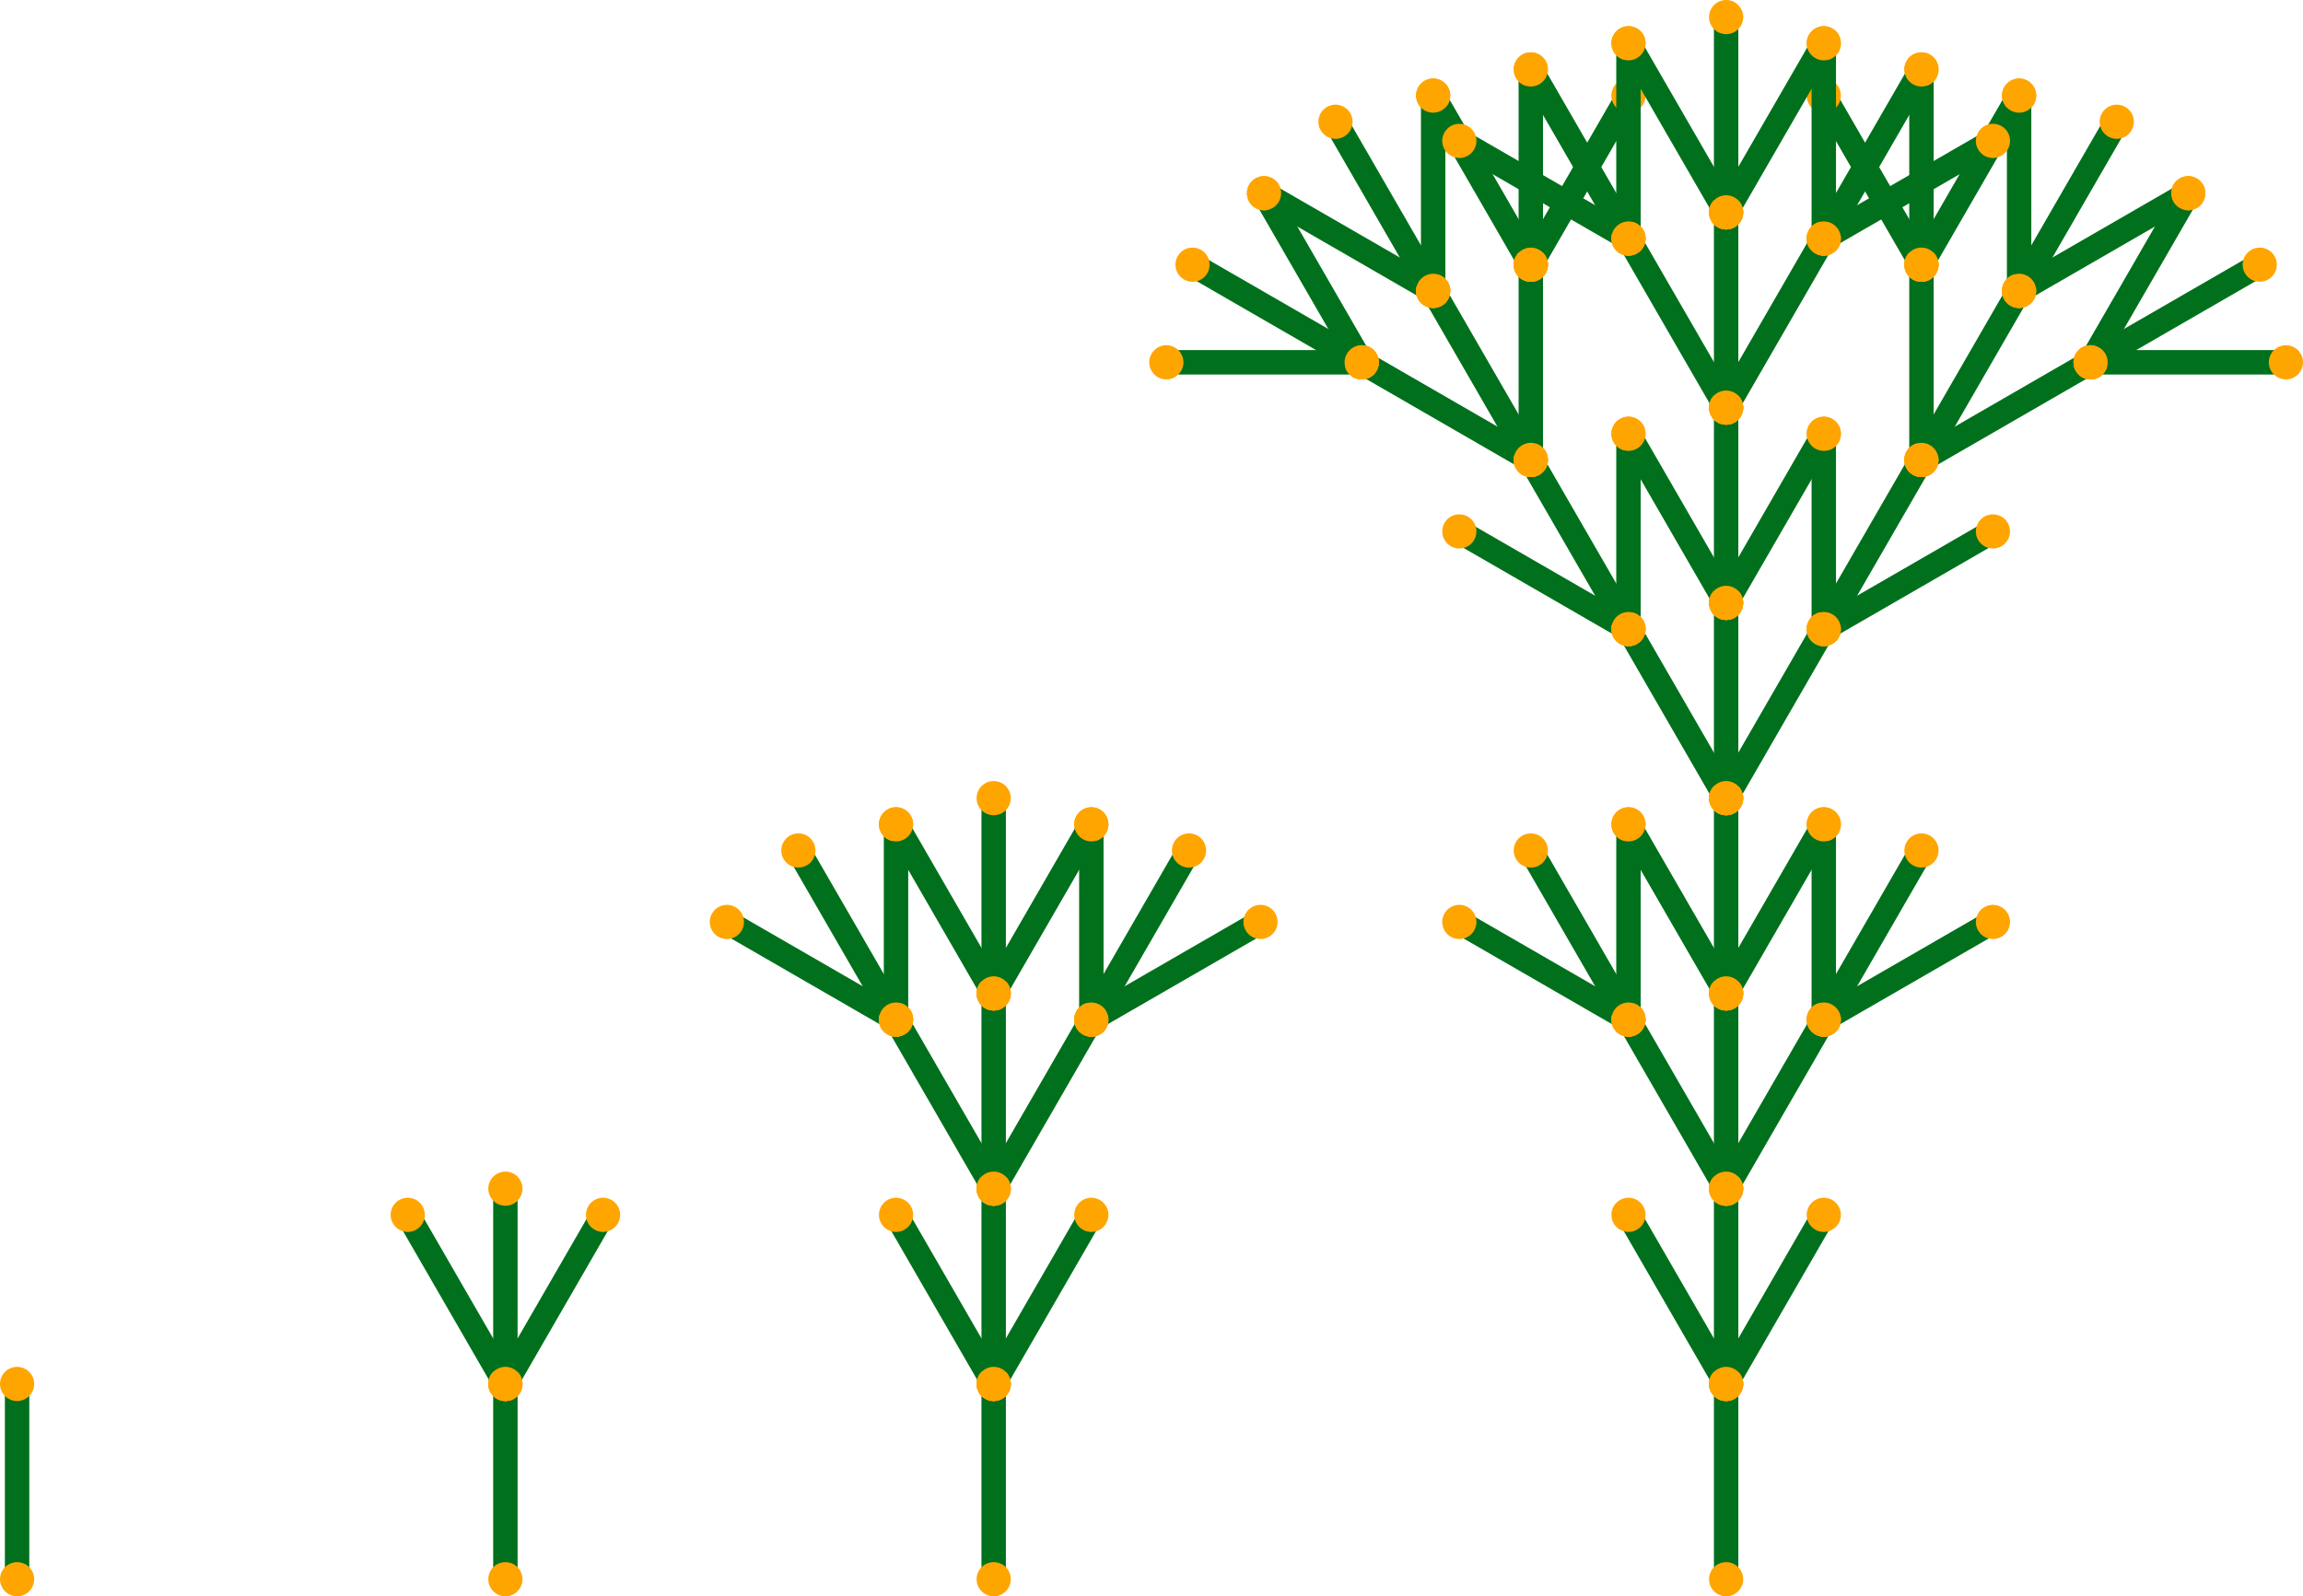 <?xml version="1.0" encoding="UTF-8" standalone="no"?>
<svg
   xmlns:dc="http://purl.org/dc/elements/1.1/"
   xmlns:cc="http://creativecommons.org/ns#"
   xmlns:rdf="http://www.w3.org/1999/02/22-rdf-syntax-ns#"
   xmlns:svg="http://www.w3.org/2000/svg"
   xmlns="http://www.w3.org/2000/svg"
   xmlns:sodipodi="http://sodipodi.sourceforge.net/DTD/sodipodi-0.dtd"
   xmlns:inkscape="http://www.inkscape.org/namespaces/inkscape"
   inkscape:version="1.0 (4035a4fb49, 2020-05-01)"
   sodipodi:docname="2020-AT-01_explanationC.svg"
   height="327"
   viewBox="0 0 471.64 327"
   width="471.64"
   version="1.1"
   id="svg552">
  <defs
     id="defs276" />
  <sodipodi:namedview
     inkscape:current-layer="svg552"
     fit-margin-bottom="0"
     fit-margin-right="0"
     fit-margin-left="0"
     fit-margin-top="0"
     showgrid="false"
     id="namedview274"
     inkscape:window-height="480"
     inkscape:window-width="640"
     inkscape:pageshadow="2"
     inkscape:pageopacity="0"
     guidetolerance="10"
     gridtolerance="10"
     objecttolerance="10"
     borderopacity="1"
     bordercolor="#666666"
     pagecolor="#ffffff" />
  <line
     fill="none"
     stroke="none"
     stroke-linecap="round"
     stroke-width="2"
     x1="403.5"
     x2="403.5"
     y1="273.5"
     y2="273.5"
     id="line2" />
  <polygon
     transform="translate(-6.5,-16.5)"
     fill="none"
     fill-rule="evenodd"
     points=""
     stroke-linejoin="round"
     id="polygon4" />
  <line
     fill="none"
     stroke="#00701d"
     stroke-linecap="round"
     stroke-width="5"
     x1="3.5"
     x2="3.5"
     y1="323.5"
     y2="283.5"
     id="line34" />
  <line
     fill="none"
     stroke="#ffa500"
     stroke-linecap="round"
     stroke-width="7"
     x1="3.5"
     x2="3.5"
     y1="283.5"
     y2="283.5"
     id="line36" />
  <line
     fill="none"
     stroke="#ffa500"
     stroke-linecap="round"
     stroke-width="7"
     x1="3.5"
     x2="3.5"
     y1="323.5"
     y2="323.5"
     id="line38" />
  <line
     fill="none"
     stroke="#00701d"
     stroke-linecap="round"
     stroke-width="5"
     x1="103.5"
     x2="103.5"
     y1="323.5"
     y2="283.5"
     id="line40" />
  <line
     fill="none"
     stroke="#ffa500"
     stroke-linecap="round"
     stroke-width="7"
     x1="103.5"
     x2="103.5"
     y1="283.5"
     y2="283.5"
     id="line42" />
  <line
     fill="none"
     stroke="#ffa500"
     stroke-linecap="round"
     stroke-width="7"
     x1="103.5"
     x2="103.5"
     y1="323.5"
     y2="323.5"
     id="line44" />
  <line
     fill="none"
     stroke="#00701d"
     stroke-linecap="round"
     stroke-width="5"
     x1="103.5"
     x2="83.5"
     y1="283.5"
     y2="248.86"
     id="line46" />
  <line
     fill="none"
     stroke="#ffa500"
     stroke-linecap="round"
     stroke-width="7"
     x1="83.5"
     x2="83.5"
     y1="248.86"
     y2="248.86"
     id="line48" />
  <line
     fill="none"
     stroke="#ffa500"
     stroke-linecap="round"
     stroke-width="7"
     x1="103.5"
     x2="103.5"
     y1="283.5"
     y2="283.5"
     id="line50" />
  <line
     fill="none"
     stroke="#00701d"
     stroke-linecap="round"
     stroke-width="5"
     x1="103.5"
     x2="123.5"
     y1="283.5"
     y2="248.86"
     id="line52" />
  <line
     fill="none"
     stroke="#ffa500"
     stroke-linecap="round"
     stroke-width="7"
     x1="123.5"
     x2="123.5"
     y1="248.86"
     y2="248.86"
     id="line54" />
  <line
     fill="none"
     stroke="#ffa500"
     stroke-linecap="round"
     stroke-width="7"
     x1="103.5"
     x2="103.5"
     y1="283.5"
     y2="283.5"
     id="line56" />
  <line
     fill="none"
     stroke="#00701d"
     stroke-linecap="round"
     stroke-width="5"
     x1="103.5"
     x2="103.5"
     y1="283.5"
     y2="243.5"
     id="line58" />
  <line
     fill="none"
     stroke="#ffa500"
     stroke-linecap="round"
     stroke-width="7"
     x1="103.5"
     x2="103.5"
     y1="243.5"
     y2="243.5"
     id="line60" />
  <line
     fill="none"
     stroke="#ffa500"
     stroke-linecap="round"
     stroke-width="7"
     x1="103.5"
     x2="103.5"
     y1="283.5"
     y2="283.5"
     id="line62" />
  <line
     fill="none"
     stroke="#00701d"
     stroke-linecap="round"
     stroke-width="5"
     x1="203.5"
     x2="203.5"
     y1="323.5"
     y2="283.5"
     id="line64" />
  <line
     fill="none"
     stroke="#ffa500"
     stroke-linecap="round"
     stroke-width="7"
     x1="203.5"
     x2="203.5"
     y1="283.5"
     y2="283.5"
     id="line66" />
  <line
     fill="none"
     stroke="#ffa500"
     stroke-linecap="round"
     stroke-width="7"
     x1="203.5"
     x2="203.5"
     y1="323.5"
     y2="323.5"
     id="line68" />
  <line
     fill="none"
     stroke="#00701d"
     stroke-linecap="round"
     stroke-width="5"
     x1="203.5"
     x2="183.5"
     y1="283.5"
     y2="248.86"
     id="line70" />
  <line
     fill="none"
     stroke="#ffa500"
     stroke-linecap="round"
     stroke-width="7"
     x1="183.5"
     x2="183.5"
     y1="248.86"
     y2="248.86"
     id="line72" />
  <line
     fill="none"
     stroke="#ffa500"
     stroke-linecap="round"
     stroke-width="7"
     x1="203.5"
     x2="203.5"
     y1="283.5"
     y2="283.5"
     id="line74" />
  <line
     fill="none"
     stroke="#00701d"
     stroke-linecap="round"
     stroke-width="5"
     x1="203.5"
     x2="223.5"
     y1="283.5"
     y2="248.86"
     id="line76" />
  <line
     fill="none"
     stroke="#ffa500"
     stroke-linecap="round"
     stroke-width="7"
     x1="223.5"
     x2="223.5"
     y1="248.86"
     y2="248.86"
     id="line78" />
  <line
     fill="none"
     stroke="#ffa500"
     stroke-linecap="round"
     stroke-width="7"
     x1="203.5"
     x2="203.5"
     y1="283.5"
     y2="283.5"
     id="line80" />
  <line
     fill="none"
     stroke="#00701d"
     stroke-linecap="round"
     stroke-width="5"
     x1="203.5"
     x2="203.5"
     y1="283.5"
     y2="243.5"
     id="line82" />
  <line
     fill="none"
     stroke="#ffa500"
     stroke-linecap="round"
     stroke-width="7"
     x1="203.5"
     x2="203.5"
     y1="243.5"
     y2="243.5"
     id="line84" />
  <line
     fill="none"
     stroke="#ffa500"
     stroke-linecap="round"
     stroke-width="7"
     x1="203.5"
     x2="203.5"
     y1="283.5"
     y2="283.5"
     id="line86" />
  <line
     fill="none"
     stroke="#00701d"
     stroke-linecap="round"
     stroke-width="5"
     x1="203.5"
     x2="183.5"
     y1="243.5"
     y2="208.86"
     id="line88" />
  <line
     fill="none"
     stroke="#ffa500"
     stroke-linecap="round"
     stroke-width="7"
     x1="183.5"
     x2="183.5"
     y1="208.86"
     y2="208.86"
     id="line90" />
  <line
     fill="none"
     stroke="#ffa500"
     stroke-linecap="round"
     stroke-width="7"
     x1="203.5"
     x2="203.5"
     y1="243.5"
     y2="243.5"
     id="line92" />
  <line
     fill="none"
     stroke="#00701d"
     stroke-linecap="round"
     stroke-width="5"
     x1="183.5"
     x2="148.86"
     y1="208.86"
     y2="188.86"
     id="line94" />
  <line
     fill="none"
     stroke="#ffa500"
     stroke-linecap="round"
     stroke-width="7"
     x1="148.86"
     x2="148.86"
     y1="188.86"
     y2="188.86"
     id="line96" />
  <line
     fill="none"
     stroke="#ffa500"
     stroke-linecap="round"
     stroke-width="7"
     x1="183.5"
     x2="183.5"
     y1="208.86"
     y2="208.86"
     id="line98" />
  <line
     fill="none"
     stroke="#00701d"
     stroke-linecap="round"
     stroke-width="5"
     x1="183.5"
     x2="183.5"
     y1="208.86"
     y2="168.86"
     id="line100" />
  <line
     fill="none"
     stroke="#ffa500"
     stroke-linecap="round"
     stroke-width="7"
     x1="183.5"
     x2="183.5"
     y1="168.86"
     y2="168.86"
     id="line102" />
  <line
     fill="none"
     stroke="#ffa500"
     stroke-linecap="round"
     stroke-width="7"
     x1="183.5"
     x2="183.5"
     y1="208.86"
     y2="208.86"
     id="line104" />
  <line
     fill="none"
     stroke="#00701d"
     stroke-linecap="round"
     stroke-width="5"
     x1="183.5"
     x2="163.5"
     y1="208.86"
     y2="174.22"
     id="line106" />
  <line
     fill="none"
     stroke="#ffa500"
     stroke-linecap="round"
     stroke-width="7"
     x1="163.5"
     x2="163.5"
     y1="174.22"
     y2="174.22"
     id="line108" />
  <line
     fill="none"
     stroke="#ffa500"
     stroke-linecap="round"
     stroke-width="7"
     x1="183.5"
     x2="183.5"
     y1="208.86"
     y2="208.86"
     id="line110" />
  <line
     fill="none"
     stroke="#00701d"
     stroke-linecap="round"
     stroke-width="5"
     x1="203.5"
     x2="223.5"
     y1="243.5"
     y2="208.86"
     id="line112" />
  <line
     fill="none"
     stroke="#ffa500"
     stroke-linecap="round"
     stroke-width="7"
     x1="223.5"
     x2="223.5"
     y1="208.86"
     y2="208.86"
     id="line114" />
  <line
     fill="none"
     stroke="#ffa500"
     stroke-linecap="round"
     stroke-width="7"
     x1="203.5"
     x2="203.5"
     y1="243.5"
     y2="243.5"
     id="line116" />
  <line
     fill="none"
     stroke="#00701d"
     stroke-linecap="round"
     stroke-width="5"
     x1="223.5"
     x2="223.5"
     y1="208.86"
     y2="168.86"
     id="line118" />
  <line
     fill="none"
     stroke="#ffa500"
     stroke-linecap="round"
     stroke-width="7"
     x1="223.5"
     x2="223.5"
     y1="168.86"
     y2="168.86"
     id="line120" />
  <line
     fill="none"
     stroke="#ffa500"
     stroke-linecap="round"
     stroke-width="7"
     x1="223.5"
     x2="223.5"
     y1="208.86"
     y2="208.86"
     id="line122" />
  <line
     fill="none"
     stroke="#00701d"
     stroke-linecap="round"
     stroke-width="5"
     x1="223.5"
     x2="258.14"
     y1="208.86"
     y2="188.86"
     id="line124" />
  <line
     fill="none"
     stroke="#ffa500"
     stroke-linecap="round"
     stroke-width="7"
     x1="258.14"
     x2="258.14"
     y1="188.86"
     y2="188.86"
     id="line126" />
  <line
     fill="none"
     stroke="#ffa500"
     stroke-linecap="round"
     stroke-width="7"
     x1="223.5"
     x2="223.5"
     y1="208.86"
     y2="208.86"
     id="line128" />
  <line
     fill="none"
     stroke="#00701d"
     stroke-linecap="round"
     stroke-width="5"
     x1="223.5"
     x2="243.5"
     y1="208.86"
     y2="174.22"
     id="line130" />
  <line
     fill="none"
     stroke="#ffa500"
     stroke-linecap="round"
     stroke-width="7"
     x1="243.5"
     x2="243.5"
     y1="174.22"
     y2="174.22"
     id="line132" />
  <line
     fill="none"
     stroke="#ffa500"
     stroke-linecap="round"
     stroke-width="7"
     x1="223.5"
     x2="223.5"
     y1="208.86"
     y2="208.86"
     id="line134" />
  <line
     fill="none"
     stroke="#00701d"
     stroke-linecap="round"
     stroke-width="5"
     x1="203.5"
     x2="203.5"
     y1="243.5"
     y2="203.5"
     id="line136" />
  <line
     fill="none"
     stroke="#ffa500"
     stroke-linecap="round"
     stroke-width="7"
     x1="203.5"
     x2="203.5"
     y1="203.5"
     y2="203.5"
     id="line138" />
  <line
     fill="none"
     stroke="#ffa500"
     stroke-linecap="round"
     stroke-width="7"
     x1="203.5"
     x2="203.5"
     y1="243.5"
     y2="243.5"
     id="line140" />
  <line
     fill="none"
     stroke="#00701d"
     stroke-linecap="round"
     stroke-width="5"
     x1="203.5"
     x2="183.5"
     y1="203.5"
     y2="168.86"
     id="line142" />
  <line
     fill="none"
     stroke="#ffa500"
     stroke-linecap="round"
     stroke-width="7"
     x1="183.5"
     x2="183.5"
     y1="168.86"
     y2="168.86"
     id="line144" />
  <line
     fill="none"
     stroke="#ffa500"
     stroke-linecap="round"
     stroke-width="7"
     x1="203.5"
     x2="203.5"
     y1="203.5"
     y2="203.5"
     id="line146" />
  <line
     fill="none"
     stroke="#00701d"
     stroke-linecap="round"
     stroke-width="5"
     x1="203.5"
     x2="223.5"
     y1="203.5"
     y2="168.86"
     id="line148" />
  <line
     fill="none"
     stroke="#ffa500"
     stroke-linecap="round"
     stroke-width="7"
     x1="223.5"
     x2="223.5"
     y1="168.86"
     y2="168.86"
     id="line150" />
  <line
     fill="none"
     stroke="#ffa500"
     stroke-linecap="round"
     stroke-width="7"
     x1="203.5"
     x2="203.5"
     y1="203.5"
     y2="203.5"
     id="line152" />
  <line
     fill="none"
     stroke="#00701d"
     stroke-linecap="round"
     stroke-width="5"
     x1="203.5"
     x2="203.5"
     y1="203.5"
     y2="163.5"
     id="line154" />
  <line
     fill="none"
     stroke="#ffa500"
     stroke-linecap="round"
     stroke-width="7"
     x1="203.5"
     x2="203.5"
     y1="163.5"
     y2="163.5"
     id="line156" />
  <line
     fill="none"
     stroke="#ffa500"
     stroke-linecap="round"
     stroke-width="7"
     x1="203.5"
     x2="203.5"
     y1="203.5"
     y2="203.5"
     id="line158" />
  <line
     fill="none"
     stroke="#00701d"
     stroke-linecap="round"
     stroke-width="5"
     x1="353.5"
     x2="353.5"
     y1="323.5"
     y2="283.5"
     id="line160" />
  <line
     fill="none"
     stroke="#ffa500"
     stroke-linecap="round"
     stroke-width="7"
     x1="353.5"
     x2="353.5"
     y1="283.5"
     y2="283.5"
     id="line162" />
  <line
     fill="none"
     stroke="#ffa500"
     stroke-linecap="round"
     stroke-width="7"
     x1="353.5"
     x2="353.5"
     y1="323.5"
     y2="323.5"
     id="line164" />
  <line
     fill="none"
     stroke="#00701d"
     stroke-linecap="round"
     stroke-width="5"
     x1="353.5"
     x2="333.5"
     y1="283.5"
     y2="248.86"
     id="line166" />
  <line
     fill="none"
     stroke="#ffa500"
     stroke-linecap="round"
     stroke-width="7"
     x1="333.5"
     x2="333.5"
     y1="248.86"
     y2="248.86"
     id="line168" />
  <line
     fill="none"
     stroke="#ffa500"
     stroke-linecap="round"
     stroke-width="7"
     x1="353.5"
     x2="353.5"
     y1="283.5"
     y2="283.5"
     id="line170" />
  <line
     fill="none"
     stroke="#00701d"
     stroke-linecap="round"
     stroke-width="5"
     x1="353.5"
     x2="373.5"
     y1="283.5"
     y2="248.86"
     id="line172" />
  <line
     fill="none"
     stroke="#ffa500"
     stroke-linecap="round"
     stroke-width="7"
     x1="373.5"
     x2="373.5"
     y1="248.86"
     y2="248.86"
     id="line174" />
  <line
     fill="none"
     stroke="#ffa500"
     stroke-linecap="round"
     stroke-width="7"
     x1="353.5"
     x2="353.5"
     y1="283.5"
     y2="283.5"
     id="line176" />
  <line
     fill="none"
     stroke="#00701d"
     stroke-linecap="round"
     stroke-width="5"
     x1="353.5"
     x2="353.5"
     y1="283.5"
     y2="243.5"
     id="line178" />
  <line
     fill="none"
     stroke="#ffa500"
     stroke-linecap="round"
     stroke-width="7"
     x1="353.5"
     x2="353.5"
     y1="243.5"
     y2="243.5"
     id="line180" />
  <line
     fill="none"
     stroke="#ffa500"
     stroke-linecap="round"
     stroke-width="7"
     x1="353.5"
     x2="353.5"
     y1="283.5"
     y2="283.5"
     id="line182" />
  <line
     fill="none"
     stroke="#00701d"
     stroke-linecap="round"
     stroke-width="5"
     x1="353.5"
     x2="333.5"
     y1="243.5"
     y2="208.86"
     id="line184" />
  <line
     fill="none"
     stroke="#ffa500"
     stroke-linecap="round"
     stroke-width="7"
     x1="333.5"
     x2="333.5"
     y1="208.86"
     y2="208.86"
     id="line186" />
  <line
     fill="none"
     stroke="#ffa500"
     stroke-linecap="round"
     stroke-width="7"
     x1="353.5"
     x2="353.5"
     y1="243.5"
     y2="243.5"
     id="line188" />
  <line
     fill="none"
     stroke="#00701d"
     stroke-linecap="round"
     stroke-width="5"
     x1="333.5"
     x2="298.86"
     y1="208.86"
     y2="188.86"
     id="line190" />
  <line
     fill="none"
     stroke="#ffa500"
     stroke-linecap="round"
     stroke-width="7"
     x1="298.86"
     x2="298.86"
     y1="188.86"
     y2="188.86"
     id="line192" />
  <line
     fill="none"
     stroke="#ffa500"
     stroke-linecap="round"
     stroke-width="7"
     x1="333.5"
     x2="333.5"
     y1="208.86"
     y2="208.86"
     id="line194" />
  <line
     fill="none"
     stroke="#00701d"
     stroke-linecap="round"
     stroke-width="5"
     x1="333.5"
     x2="333.5"
     y1="208.86"
     y2="168.86"
     id="line196" />
  <line
     fill="none"
     stroke="#ffa500"
     stroke-linecap="round"
     stroke-width="7"
     x1="333.5"
     x2="333.5"
     y1="168.86"
     y2="168.86"
     id="line198" />
  <line
     fill="none"
     stroke="#ffa500"
     stroke-linecap="round"
     stroke-width="7"
     x1="333.5"
     x2="333.5"
     y1="208.86"
     y2="208.86"
     id="line200" />
  <line
     fill="none"
     stroke="#00701d"
     stroke-linecap="round"
     stroke-width="5"
     x1="333.5"
     x2="313.5"
     y1="208.86"
     y2="174.22"
     id="line202" />
  <line
     fill="none"
     stroke="#ffa500"
     stroke-linecap="round"
     stroke-width="7"
     x1="313.5"
     x2="313.5"
     y1="174.22"
     y2="174.22"
     id="line204" />
  <line
     fill="none"
     stroke="#ffa500"
     stroke-linecap="round"
     stroke-width="7"
     x1="333.5"
     x2="333.5"
     y1="208.86"
     y2="208.86"
     id="line206" />
  <line
     fill="none"
     stroke="#00701d"
     stroke-linecap="round"
     stroke-width="5"
     x1="353.5"
     x2="373.5"
     y1="243.5"
     y2="208.86"
     id="line208" />
  <line
     fill="none"
     stroke="#ffa500"
     stroke-linecap="round"
     stroke-width="7"
     x1="373.5"
     x2="373.5"
     y1="208.86"
     y2="208.86"
     id="line210" />
  <line
     fill="none"
     stroke="#ffa500"
     stroke-linecap="round"
     stroke-width="7"
     x1="353.5"
     x2="353.5"
     y1="243.5"
     y2="243.5"
     id="line212" />
  <line
     fill="none"
     stroke="#00701d"
     stroke-linecap="round"
     stroke-width="5"
     x1="373.5"
     x2="373.5"
     y1="208.86"
     y2="168.86"
     id="line214" />
  <line
     fill="none"
     stroke="#ffa500"
     stroke-linecap="round"
     stroke-width="7"
     x1="373.5"
     x2="373.5"
     y1="168.86"
     y2="168.86"
     id="line216" />
  <line
     fill="none"
     stroke="#ffa500"
     stroke-linecap="round"
     stroke-width="7"
     x1="373.5"
     x2="373.5"
     y1="208.86"
     y2="208.86"
     id="line218" />
  <line
     fill="none"
     stroke="#00701d"
     stroke-linecap="round"
     stroke-width="5"
     x1="373.5"
     x2="408.14"
     y1="208.86"
     y2="188.86"
     id="line220" />
  <line
     fill="none"
     stroke="#ffa500"
     stroke-linecap="round"
     stroke-width="7"
     x1="408.14"
     x2="408.14"
     y1="188.86"
     y2="188.86"
     id="line222" />
  <line
     fill="none"
     stroke="#ffa500"
     stroke-linecap="round"
     stroke-width="7"
     x1="373.5"
     x2="373.5"
     y1="208.86"
     y2="208.86"
     id="line224" />
  <line
     fill="none"
     stroke="#00701d"
     stroke-linecap="round"
     stroke-width="5"
     x1="373.5"
     x2="393.5"
     y1="208.86"
     y2="174.22"
     id="line226" />
  <line
     fill="none"
     stroke="#ffa500"
     stroke-linecap="round"
     stroke-width="7"
     x1="393.5"
     x2="393.5"
     y1="174.22"
     y2="174.22"
     id="line228" />
  <line
     fill="none"
     stroke="#ffa500"
     stroke-linecap="round"
     stroke-width="7"
     x1="373.5"
     x2="373.5"
     y1="208.86"
     y2="208.86"
     id="line230" />
  <line
     fill="none"
     stroke="#00701d"
     stroke-linecap="round"
     stroke-width="5"
     x1="353.5"
     x2="353.5"
     y1="243.5"
     y2="203.5"
     id="line232" />
  <line
     fill="none"
     stroke="#ffa500"
     stroke-linecap="round"
     stroke-width="7"
     x1="353.5"
     x2="353.5"
     y1="203.5"
     y2="203.5"
     id="line234" />
  <line
     fill="none"
     stroke="#ffa500"
     stroke-linecap="round"
     stroke-width="7"
     x1="353.5"
     x2="353.5"
     y1="243.5"
     y2="243.5"
     id="line236" />
  <line
     fill="none"
     stroke="#00701d"
     stroke-linecap="round"
     stroke-width="5"
     x1="353.5"
     x2="333.5"
     y1="203.5"
     y2="168.86"
     id="line238" />
  <line
     fill="none"
     stroke="#ffa500"
     stroke-linecap="round"
     stroke-width="7"
     x1="333.5"
     x2="333.5"
     y1="168.86"
     y2="168.86"
     id="line240" />
  <line
     fill="none"
     stroke="#ffa500"
     stroke-linecap="round"
     stroke-width="7"
     x1="353.5"
     x2="353.5"
     y1="203.5"
     y2="203.5"
     id="line242" />
  <line
     fill="none"
     stroke="#00701d"
     stroke-linecap="round"
     stroke-width="5"
     x1="353.5"
     x2="373.5"
     y1="203.5"
     y2="168.86"
     id="line244" />
  <line
     fill="none"
     stroke="#ffa500"
     stroke-linecap="round"
     stroke-width="7"
     x1="373.5"
     x2="373.5"
     y1="168.86"
     y2="168.86"
     id="line246" />
  <line
     fill="none"
     stroke="#ffa500"
     stroke-linecap="round"
     stroke-width="7"
     x1="353.5"
     x2="353.5"
     y1="203.5"
     y2="203.5"
     id="line248" />
  <line
     fill="none"
     stroke="#00701d"
     stroke-linecap="round"
     stroke-width="5"
     x1="353.5"
     x2="353.5"
     y1="203.5"
     y2="163.5"
     id="line250" />
  <line
     fill="none"
     stroke="#ffa500"
     stroke-linecap="round"
     stroke-width="7"
     x1="353.5"
     x2="353.5"
     y1="163.5"
     y2="163.5"
     id="line252" />
  <line
     fill="none"
     stroke="#ffa500"
     stroke-linecap="round"
     stroke-width="7"
     x1="353.5"
     x2="353.5"
     y1="203.5"
     y2="203.5"
     id="line254" />
  <line
     fill="none"
     stroke="#00701d"
     stroke-linecap="round"
     stroke-width="5"
     x1="353.5"
     x2="333.5"
     y1="163.5"
     y2="128.86"
     id="line256" />
  <line
     fill="none"
     stroke="#ffa500"
     stroke-linecap="round"
     stroke-width="7"
     x1="333.5"
     x2="333.5"
     y1="128.86"
     y2="128.86"
     id="line258" />
  <line
     fill="none"
     stroke="#ffa500"
     stroke-linecap="round"
     stroke-width="7"
     x1="353.5"
     x2="353.5"
     y1="163.5"
     y2="163.5"
     id="line260" />
  <line
     fill="none"
     stroke="#00701d"
     stroke-linecap="round"
     stroke-width="5"
     x1="333.5"
     x2="298.86"
     y1="128.86"
     y2="108.86"
     id="line262" />
  <line
     fill="none"
     stroke="#ffa500"
     stroke-linecap="round"
     stroke-width="7"
     x1="298.86"
     x2="298.86"
     y1="108.86"
     y2="108.86"
     id="line264" />
  <line
     fill="none"
     stroke="#ffa500"
     stroke-linecap="round"
     stroke-width="7"
     x1="333.5"
     x2="333.5"
     y1="128.86"
     y2="128.86"
     id="line266" />
  <line
     fill="none"
     stroke="#00701d"
     stroke-linecap="round"
     stroke-width="5"
     x1="333.5"
     x2="333.5"
     y1="128.86"
     y2="88.86"
     id="line268" />
  <line
     fill="none"
     stroke="#ffa500"
     stroke-linecap="round"
     stroke-width="7"
     x1="333.5"
     x2="333.5"
     y1="88.86"
     y2="88.86"
     id="line270" />
  <line
     fill="none"
     stroke="#ffa500"
     stroke-linecap="round"
     stroke-width="7"
     x1="333.5"
     x2="333.5"
     y1="128.86"
     y2="128.86"
     id="line272" />
  <line
     fill="none"
     stroke="#00701d"
     stroke-linecap="round"
     stroke-width="5"
     x1="333.5"
     x2="313.5"
     y1="128.86"
     y2="94.22"
     id="line274" />
  <line
     fill="none"
     stroke="#ffa500"
     stroke-linecap="round"
     stroke-width="7"
     x1="313.5"
     x2="313.5"
     y1="94.22"
     y2="94.22"
     id="line276" />
  <line
     fill="none"
     stroke="#ffa500"
     stroke-linecap="round"
     stroke-width="7"
     x1="333.5"
     x2="333.5"
     y1="128.86"
     y2="128.86"
     id="line278" />
  <line
     fill="none"
     stroke="#00701d"
     stroke-linecap="round"
     stroke-width="5"
     x1="313.5"
     x2="278.86"
     y1="94.22"
     y2="74.22"
     id="line280" />
  <line
     fill="none"
     stroke="#ffa500"
     stroke-linecap="round"
     stroke-width="7"
     x1="278.86"
     x2="278.86"
     y1="74.22"
     y2="74.22"
     id="line282" />
  <line
     fill="none"
     stroke="#ffa500"
     stroke-linecap="round"
     stroke-width="7"
     x1="313.5"
     x2="313.5"
     y1="94.22"
     y2="94.22"
     id="line284" />
  <line
     fill="none"
     stroke="#00701d"
     stroke-linecap="round"
     stroke-width="5"
     x1="278.86"
     x2="238.86"
     y1="74.22"
     y2="74.22"
     id="line286" />
  <line
     fill="none"
     stroke="#ffa500"
     stroke-linecap="round"
     stroke-width="7"
     x1="238.86"
     x2="238.86"
     y1="74.22"
     y2="74.22"
     id="line288" />
  <line
     fill="none"
     stroke="#ffa500"
     stroke-linecap="round"
     stroke-width="7"
     x1="278.86"
     x2="278.86"
     y1="74.22"
     y2="74.22"
     id="line290" />
  <line
     fill="none"
     stroke="#00701d"
     stroke-linecap="round"
     stroke-width="5"
     x1="278.86"
     x2="258.86"
     y1="74.22"
     y2="39.58"
     id="line292" />
  <line
     fill="none"
     stroke="#ffa500"
     stroke-linecap="round"
     stroke-width="7"
     x1="258.86"
     x2="258.86"
     y1="39.58"
     y2="39.58"
     id="line294" />
  <line
     fill="none"
     stroke="#ffa500"
     stroke-linecap="round"
     stroke-width="7"
     x1="278.86"
     x2="278.86"
     y1="74.22"
     y2="74.22"
     id="line296" />
  <line
     fill="none"
     stroke="#00701d"
     stroke-linecap="round"
     stroke-width="5"
     x1="278.86"
     x2="244.22"
     y1="74.22"
     y2="54.22"
     id="line298" />
  <line
     fill="none"
     stroke="#ffa500"
     stroke-linecap="round"
     stroke-width="7"
     x1="244.22"
     x2="244.22"
     y1="54.22"
     y2="54.22"
     id="line300" />
  <line
     fill="none"
     stroke="#ffa500"
     stroke-linecap="round"
     stroke-width="7"
     x1="278.86"
     x2="278.86"
     y1="74.22"
     y2="74.22"
     id="line302" />
  <line
     fill="none"
     stroke="#00701d"
     stroke-linecap="round"
     stroke-width="5"
     x1="313.5"
     x2="313.5"
     y1="94.22"
     y2="54.22"
     id="line304" />
  <line
     fill="none"
     stroke="#ffa500"
     stroke-linecap="round"
     stroke-width="7"
     x1="313.5"
     x2="313.5"
     y1="54.22"
     y2="54.22"
     id="line306" />
  <line
     fill="none"
     stroke="#ffa500"
     stroke-linecap="round"
     stroke-width="7"
     x1="313.5"
     x2="313.5"
     y1="94.22"
     y2="94.22"
     id="line308" />
  <line
     fill="none"
     stroke="#00701d"
     stroke-linecap="round"
     stroke-width="5"
     x1="313.5"
     x2="293.5"
     y1="54.22"
     y2="19.58"
     id="line310" />
  <line
     fill="none"
     stroke="#ffa500"
     stroke-linecap="round"
     stroke-width="7"
     x1="293.5"
     x2="293.5"
     y1="19.58"
     y2="19.58"
     id="line312" />
  <line
     fill="none"
     stroke="#ffa500"
     stroke-linecap="round"
     stroke-width="7"
     x1="313.5"
     x2="313.5"
     y1="54.22"
     y2="54.22"
     id="line314" />
  <line
     fill="none"
     stroke="#00701d"
     stroke-linecap="round"
     stroke-width="5"
     x1="313.5"
     x2="333.5"
     y1="54.22"
     y2="19.58"
     id="line316" />
  <line
     fill="none"
     stroke="#ffa500"
     stroke-linecap="round"
     stroke-width="7"
     x1="333.5"
     x2="333.5"
     y1="19.58"
     y2="19.58"
     id="line318" />
  <line
     fill="none"
     stroke="#ffa500"
     stroke-linecap="round"
     stroke-width="7"
     x1="313.5"
     x2="313.5"
     y1="54.22"
     y2="54.22"
     id="line320" />
  <line
     fill="none"
     stroke="#00701d"
     stroke-linecap="round"
     stroke-width="5"
     x1="313.5"
     x2="313.5"
     y1="54.22"
     y2="14.22"
     id="line322" />
  <line
     fill="none"
     stroke="#ffa500"
     stroke-linecap="round"
     stroke-width="7"
     x1="313.5"
     x2="313.5"
     y1="14.22"
     y2="14.22"
     id="line324" />
  <line
     fill="none"
     stroke="#ffa500"
     stroke-linecap="round"
     stroke-width="7"
     x1="313.5"
     x2="313.5"
     y1="54.22"
     y2="54.22"
     id="line326" />
  <line
     fill="none"
     stroke="#00701d"
     stroke-linecap="round"
     stroke-width="5"
     x1="313.5"
     x2="293.5"
     y1="94.22"
     y2="59.58"
     id="line328" />
  <line
     fill="none"
     stroke="#ffa500"
     stroke-linecap="round"
     stroke-width="7"
     x1="293.5"
     x2="293.5"
     y1="59.58"
     y2="59.58"
     id="line330" />
  <line
     fill="none"
     stroke="#ffa500"
     stroke-linecap="round"
     stroke-width="7"
     x1="313.5"
     x2="313.5"
     y1="94.22"
     y2="94.22"
     id="line332" />
  <line
     fill="none"
     stroke="#00701d"
     stroke-linecap="round"
     stroke-width="5"
     x1="293.5"
     x2="258.86"
     y1="59.58"
     y2="39.58"
     id="line334" />
  <line
     fill="none"
     stroke="#ffa500"
     stroke-linecap="round"
     stroke-width="7"
     x1="258.86"
     x2="258.86"
     y1="39.58"
     y2="39.58"
     id="line336" />
  <line
     fill="none"
     stroke="#ffa500"
     stroke-linecap="round"
     stroke-width="7"
     x1="293.5"
     x2="293.5"
     y1="59.58"
     y2="59.58"
     id="line338" />
  <line
     fill="none"
     stroke="#00701d"
     stroke-linecap="round"
     stroke-width="5"
     x1="293.5"
     x2="293.5"
     y1="59.58"
     y2="19.58"
     id="line340" />
  <line
     fill="none"
     stroke="#ffa500"
     stroke-linecap="round"
     stroke-width="7"
     x1="293.5"
     x2="293.5"
     y1="19.58"
     y2="19.58"
     id="line342" />
  <line
     fill="none"
     stroke="#ffa500"
     stroke-linecap="round"
     stroke-width="7"
     x1="293.5"
     x2="293.5"
     y1="59.58"
     y2="59.58"
     id="line344" />
  <line
     fill="none"
     stroke="#00701d"
     stroke-linecap="round"
     stroke-width="5"
     x1="293.5"
     x2="273.5"
     y1="59.58"
     y2="24.94"
     id="line346" />
  <line
     fill="none"
     stroke="#ffa500"
     stroke-linecap="round"
     stroke-width="7"
     x1="273.5"
     x2="273.5"
     y1="24.94"
     y2="24.94"
     id="line348" />
  <line
     fill="none"
     stroke="#ffa500"
     stroke-linecap="round"
     stroke-width="7"
     x1="293.5"
     x2="293.5"
     y1="59.58"
     y2="59.58"
     id="line350" />
  <line
     fill="none"
     stroke="#00701d"
     stroke-linecap="round"
     stroke-width="5"
     x1="353.5"
     x2="373.5"
     y1="163.5"
     y2="128.86"
     id="line352" />
  <line
     fill="none"
     stroke="#ffa500"
     stroke-linecap="round"
     stroke-width="7"
     x1="373.5"
     x2="373.5"
     y1="128.86"
     y2="128.86"
     id="line354" />
  <line
     fill="none"
     stroke="#ffa500"
     stroke-linecap="round"
     stroke-width="7"
     x1="353.5"
     x2="353.5"
     y1="163.5"
     y2="163.5"
     id="line356" />
  <line
     fill="none"
     stroke="#00701d"
     stroke-linecap="round"
     stroke-width="5"
     x1="373.5"
     x2="373.5"
     y1="128.86"
     y2="88.86"
     id="line358" />
  <line
     fill="none"
     stroke="#ffa500"
     stroke-linecap="round"
     stroke-width="7"
     x1="373.5"
     x2="373.5"
     y1="88.86"
     y2="88.86"
     id="line360" />
  <line
     fill="none"
     stroke="#ffa500"
     stroke-linecap="round"
     stroke-width="7"
     x1="373.5"
     x2="373.5"
     y1="128.86"
     y2="128.86"
     id="line362" />
  <line
     fill="none"
     stroke="#00701d"
     stroke-linecap="round"
     stroke-width="5"
     x1="373.5"
     x2="408.14"
     y1="128.86"
     y2="108.86"
     id="line364" />
  <line
     fill="none"
     stroke="#ffa500"
     stroke-linecap="round"
     stroke-width="7"
     x1="408.14"
     x2="408.14"
     y1="108.86"
     y2="108.86"
     id="line366" />
  <line
     fill="none"
     stroke="#ffa500"
     stroke-linecap="round"
     stroke-width="7"
     x1="373.5"
     x2="373.5"
     y1="128.86"
     y2="128.86"
     id="line368" />
  <line
     fill="none"
     stroke="#00701d"
     stroke-linecap="round"
     stroke-width="5"
     x1="373.5"
     x2="393.5"
     y1="128.86"
     y2="94.22"
     id="line370" />
  <line
     fill="none"
     stroke="#ffa500"
     stroke-linecap="round"
     stroke-width="7"
     x1="393.5"
     x2="393.5"
     y1="94.22"
     y2="94.22"
     id="line372" />
  <line
     fill="none"
     stroke="#ffa500"
     stroke-linecap="round"
     stroke-width="7"
     x1="373.5"
     x2="373.5"
     y1="128.86"
     y2="128.86"
     id="line374" />
  <line
     fill="none"
     stroke="#00701d"
     stroke-linecap="round"
     stroke-width="5"
     x1="393.5"
     x2="393.5"
     y1="94.22"
     y2="54.22"
     id="line376" />
  <line
     fill="none"
     stroke="#ffa500"
     stroke-linecap="round"
     stroke-width="7"
     x1="393.5"
     x2="393.5"
     y1="54.22"
     y2="54.22"
     id="line378" />
  <line
     fill="none"
     stroke="#ffa500"
     stroke-linecap="round"
     stroke-width="7"
     x1="393.5"
     x2="393.5"
     y1="94.22"
     y2="94.22"
     id="line380" />
  <line
     fill="none"
     stroke="#00701d"
     stroke-linecap="round"
     stroke-width="5"
     x1="393.5"
     x2="373.5"
     y1="54.22"
     y2="19.58"
     id="line382" />
  <line
     fill="none"
     stroke="#ffa500"
     stroke-linecap="round"
     stroke-width="7"
     x1="373.5"
     x2="373.5"
     y1="19.58"
     y2="19.58"
     id="line384" />
  <line
     fill="none"
     stroke="#ffa500"
     stroke-linecap="round"
     stroke-width="7"
     x1="393.5"
     x2="393.5"
     y1="54.22"
     y2="54.22"
     id="line386" />
  <line
     fill="none"
     stroke="#00701d"
     stroke-linecap="round"
     stroke-width="5"
     x1="393.5"
     x2="413.5"
     y1="54.22"
     y2="19.58"
     id="line388" />
  <line
     fill="none"
     stroke="#ffa500"
     stroke-linecap="round"
     stroke-width="7"
     x1="413.5"
     x2="413.5"
     y1="19.58"
     y2="19.58"
     id="line390" />
  <line
     fill="none"
     stroke="#ffa500"
     stroke-linecap="round"
     stroke-width="7"
     x1="393.5"
     x2="393.5"
     y1="54.22"
     y2="54.22"
     id="line392" />
  <line
     fill="none"
     stroke="#00701d"
     stroke-linecap="round"
     stroke-width="5"
     x1="393.5"
     x2="393.5"
     y1="54.22"
     y2="14.22"
     id="line394" />
  <line
     fill="none"
     stroke="#ffa500"
     stroke-linecap="round"
     stroke-width="7"
     x1="393.5"
     x2="393.5"
     y1="14.22"
     y2="14.22"
     id="line396" />
  <line
     fill="none"
     stroke="#ffa500"
     stroke-linecap="round"
     stroke-width="7"
     x1="393.5"
     x2="393.5"
     y1="54.22"
     y2="54.22"
     id="line398" />
  <line
     fill="none"
     stroke="#00701d"
     stroke-linecap="round"
     stroke-width="5"
     x1="393.5"
     x2="428.14"
     y1="94.22"
     y2="74.22"
     id="line400" />
  <line
     fill="none"
     stroke="#ffa500"
     stroke-linecap="round"
     stroke-width="7"
     x1="428.14"
     x2="428.14"
     y1="74.22"
     y2="74.22"
     id="line402" />
  <line
     fill="none"
     stroke="#ffa500"
     stroke-linecap="round"
     stroke-width="7"
     x1="393.5"
     x2="393.5"
     y1="94.22"
     y2="94.22"
     id="line404" />
  <line
     fill="none"
     stroke="#00701d"
     stroke-linecap="round"
     stroke-width="5"
     x1="428.14"
     x2="448.14"
     y1="74.22"
     y2="39.58"
     id="line406" />
  <line
     fill="none"
     stroke="#ffa500"
     stroke-linecap="round"
     stroke-width="7"
     x1="448.14"
     x2="448.14"
     y1="39.58"
     y2="39.58"
     id="line408" />
  <line
     fill="none"
     stroke="#ffa500"
     stroke-linecap="round"
     stroke-width="7"
     x1="428.14"
     x2="428.14"
     y1="74.22"
     y2="74.22"
     id="line410" />
  <line
     fill="none"
     stroke="#00701d"
     stroke-linecap="round"
     stroke-width="5"
     x1="428.14"
     x2="468.14"
     y1="74.22"
     y2="74.22"
     id="line412" />
  <line
     fill="none"
     stroke="#ffa500"
     stroke-linecap="round"
     stroke-width="7"
     x1="468.14"
     x2="468.14"
     y1="74.22"
     y2="74.22"
     id="line414" />
  <line
     fill="none"
     stroke="#ffa500"
     stroke-linecap="round"
     stroke-width="7"
     x1="428.14"
     x2="428.14"
     y1="74.22"
     y2="74.22"
     id="line416" />
  <line
     fill="none"
     stroke="#00701d"
     stroke-linecap="round"
     stroke-width="5"
     x1="428.14"
     x2="462.78"
     y1="74.22"
     y2="54.22"
     id="line418" />
  <line
     fill="none"
     stroke="#ffa500"
     stroke-linecap="round"
     stroke-width="7"
     x1="462.78"
     x2="462.78"
     y1="54.22"
     y2="54.22"
     id="line420" />
  <line
     fill="none"
     stroke="#ffa500"
     stroke-linecap="round"
     stroke-width="7"
     x1="428.14"
     x2="428.14"
     y1="74.22"
     y2="74.22"
     id="line422" />
  <line
     fill="none"
     stroke="#00701d"
     stroke-linecap="round"
     stroke-width="5"
     x1="393.5"
     x2="413.5"
     y1="94.22"
     y2="59.58"
     id="line424" />
  <line
     fill="none"
     stroke="#ffa500"
     stroke-linecap="round"
     stroke-width="7"
     x1="413.5"
     x2="413.5"
     y1="59.58"
     y2="59.58"
     id="line426" />
  <line
     fill="none"
     stroke="#ffa500"
     stroke-linecap="round"
     stroke-width="7"
     x1="393.5"
     x2="393.5"
     y1="94.22"
     y2="94.22"
     id="line428" />
  <line
     fill="none"
     stroke="#00701d"
     stroke-linecap="round"
     stroke-width="5"
     x1="413.5"
     x2="413.5"
     y1="59.58"
     y2="19.58"
     id="line430" />
  <line
     fill="none"
     stroke="#ffa500"
     stroke-linecap="round"
     stroke-width="7"
     x1="413.5"
     x2="413.5"
     y1="19.58"
     y2="19.58"
     id="line432" />
  <line
     fill="none"
     stroke="#ffa500"
     stroke-linecap="round"
     stroke-width="7"
     x1="413.5"
     x2="413.5"
     y1="59.58"
     y2="59.58"
     id="line434" />
  <line
     fill="none"
     stroke="#00701d"
     stroke-linecap="round"
     stroke-width="5"
     x1="413.5"
     x2="448.14"
     y1="59.58"
     y2="39.58"
     id="line436" />
  <line
     fill="none"
     stroke="#ffa500"
     stroke-linecap="round"
     stroke-width="7"
     x1="448.14"
     x2="448.14"
     y1="39.58"
     y2="39.58"
     id="line438" />
  <line
     fill="none"
     stroke="#ffa500"
     stroke-linecap="round"
     stroke-width="7"
     x1="413.5"
     x2="413.5"
     y1="59.58"
     y2="59.58"
     id="line440" />
  <line
     fill="none"
     stroke="#00701d"
     stroke-linecap="round"
     stroke-width="5"
     x1="413.5"
     x2="433.5"
     y1="59.58"
     y2="24.94"
     id="line442" />
  <line
     fill="none"
     stroke="#ffa500"
     stroke-linecap="round"
     stroke-width="7"
     x1="433.5"
     x2="433.5"
     y1="24.94"
     y2="24.94"
     id="line444" />
  <line
     fill="none"
     stroke="#ffa500"
     stroke-linecap="round"
     stroke-width="7"
     x1="413.5"
     x2="413.5"
     y1="59.58"
     y2="59.58"
     id="line446" />
  <line
     fill="none"
     stroke="#00701d"
     stroke-linecap="round"
     stroke-width="5"
     x1="353.5"
     x2="353.5"
     y1="163.5"
     y2="123.5"
     id="line448" />
  <line
     fill="none"
     stroke="#ffa500"
     stroke-linecap="round"
     stroke-width="7"
     x1="353.5"
     x2="353.5"
     y1="123.5"
     y2="123.5"
     id="line450" />
  <line
     fill="none"
     stroke="#ffa500"
     stroke-linecap="round"
     stroke-width="7"
     x1="353.5"
     x2="353.5"
     y1="163.5"
     y2="163.5"
     id="line452" />
  <line
     fill="none"
     stroke="#00701d"
     stroke-linecap="round"
     stroke-width="5"
     x1="353.5"
     x2="333.5"
     y1="123.5"
     y2="88.86"
     id="line454" />
  <line
     fill="none"
     stroke="#ffa500"
     stroke-linecap="round"
     stroke-width="7"
     x1="333.5"
     x2="333.5"
     y1="88.86"
     y2="88.86"
     id="line456" />
  <line
     fill="none"
     stroke="#ffa500"
     stroke-linecap="round"
     stroke-width="7"
     x1="353.5"
     x2="353.5"
     y1="123.5"
     y2="123.5"
     id="line458" />
  <line
     fill="none"
     stroke="#00701d"
     stroke-linecap="round"
     stroke-width="5"
     x1="353.5"
     x2="373.5"
     y1="123.5"
     y2="88.86"
     id="line460" />
  <line
     fill="none"
     stroke="#ffa500"
     stroke-linecap="round"
     stroke-width="7"
     x1="373.5"
     x2="373.5"
     y1="88.86"
     y2="88.86"
     id="line462" />
  <line
     fill="none"
     stroke="#ffa500"
     stroke-linecap="round"
     stroke-width="7"
     x1="353.5"
     x2="353.5"
     y1="123.5"
     y2="123.5"
     id="line464" />
  <line
     fill="none"
     stroke="#00701d"
     stroke-linecap="round"
     stroke-width="5"
     x1="353.5"
     x2="353.5"
     y1="123.5"
     y2="83.5"
     id="line466" />
  <line
     fill="none"
     stroke="#ffa500"
     stroke-linecap="round"
     stroke-width="7"
     x1="353.5"
     x2="353.5"
     y1="83.5"
     y2="83.5"
     id="line468" />
  <line
     fill="none"
     stroke="#ffa500"
     stroke-linecap="round"
     stroke-width="7"
     x1="353.5"
     x2="353.5"
     y1="123.5"
     y2="123.5"
     id="line470" />
  <line
     fill="none"
     stroke="#00701d"
     stroke-linecap="round"
     stroke-width="5"
     x1="353.5"
     x2="333.5"
     y1="83.5"
     y2="48.86"
     id="line472" />
  <line
     fill="none"
     stroke="#ffa500"
     stroke-linecap="round"
     stroke-width="7"
     x1="333.5"
     x2="333.5"
     y1="48.86"
     y2="48.86"
     id="line474" />
  <line
     fill="none"
     stroke="#ffa500"
     stroke-linecap="round"
     stroke-width="7"
     x1="353.5"
     x2="353.5"
     y1="83.5"
     y2="83.5"
     id="line476" />
  <line
     fill="none"
     stroke="#00701d"
     stroke-linecap="round"
     stroke-width="5"
     x1="333.5"
     x2="298.86"
     y1="48.86"
     y2="28.86"
     id="line478" />
  <line
     fill="none"
     stroke="#ffa500"
     stroke-linecap="round"
     stroke-width="7"
     x1="298.86"
     x2="298.86"
     y1="28.86"
     y2="28.86"
     id="line480" />
  <line
     fill="none"
     stroke="#ffa500"
     stroke-linecap="round"
     stroke-width="7"
     x1="333.5"
     x2="333.5"
     y1="48.86"
     y2="48.86"
     id="line482" />
  <line
     fill="none"
     stroke="#00701d"
     stroke-linecap="round"
     stroke-width="5"
     x1="333.5"
     x2="333.5"
     y1="48.86"
     y2="8.86"
     id="line484" />
  <line
     fill="none"
     stroke="#ffa500"
     stroke-linecap="round"
     stroke-width="7"
     x1="333.5"
     x2="333.5"
     y1="8.86"
     y2="8.86"
     id="line486" />
  <line
     fill="none"
     stroke="#ffa500"
     stroke-linecap="round"
     stroke-width="7"
     x1="333.5"
     x2="333.5"
     y1="48.86"
     y2="48.86"
     id="line488" />
  <line
     fill="none"
     stroke="#00701d"
     stroke-linecap="round"
     stroke-width="5"
     x1="333.5"
     x2="313.5"
     y1="48.86"
     y2="14.22"
     id="line490" />
  <line
     fill="none"
     stroke="#ffa500"
     stroke-linecap="round"
     stroke-width="7"
     x1="313.5"
     x2="313.5"
     y1="14.22"
     y2="14.22"
     id="line492" />
  <line
     fill="none"
     stroke="#ffa500"
     stroke-linecap="round"
     stroke-width="7"
     x1="333.5"
     x2="333.5"
     y1="48.86"
     y2="48.86"
     id="line494" />
  <line
     fill="none"
     stroke="#00701d"
     stroke-linecap="round"
     stroke-width="5"
     x1="353.5"
     x2="373.5"
     y1="83.5"
     y2="48.86"
     id="line496" />
  <line
     fill="none"
     stroke="#ffa500"
     stroke-linecap="round"
     stroke-width="7"
     x1="373.5"
     x2="373.5"
     y1="48.86"
     y2="48.86"
     id="line498" />
  <line
     fill="none"
     stroke="#ffa500"
     stroke-linecap="round"
     stroke-width="7"
     x1="353.5"
     x2="353.5"
     y1="83.5"
     y2="83.5"
     id="line500" />
  <line
     fill="none"
     stroke="#00701d"
     stroke-linecap="round"
     stroke-width="5"
     x1="373.5"
     x2="373.5"
     y1="48.86"
     y2="8.86"
     id="line502" />
  <line
     fill="none"
     stroke="#ffa500"
     stroke-linecap="round"
     stroke-width="7"
     x1="373.5"
     x2="373.5"
     y1="8.86"
     y2="8.86"
     id="line504" />
  <line
     fill="none"
     stroke="#ffa500"
     stroke-linecap="round"
     stroke-width="7"
     x1="373.5"
     x2="373.5"
     y1="48.86"
     y2="48.86"
     id="line506" />
  <line
     fill="none"
     stroke="#00701d"
     stroke-linecap="round"
     stroke-width="5"
     x1="373.5"
     x2="408.14"
     y1="48.86"
     y2="28.86"
     id="line508" />
  <line
     fill="none"
     stroke="#ffa500"
     stroke-linecap="round"
     stroke-width="7"
     x1="408.14"
     x2="408.14"
     y1="28.86"
     y2="28.86"
     id="line510" />
  <line
     fill="none"
     stroke="#ffa500"
     stroke-linecap="round"
     stroke-width="7"
     x1="373.5"
     x2="373.5"
     y1="48.86"
     y2="48.86"
     id="line512" />
  <line
     fill="none"
     stroke="#00701d"
     stroke-linecap="round"
     stroke-width="5"
     x1="373.5"
     x2="393.5"
     y1="48.86"
     y2="14.22"
     id="line514" />
  <line
     fill="none"
     stroke="#ffa500"
     stroke-linecap="round"
     stroke-width="7"
     x1="393.5"
     x2="393.5"
     y1="14.22"
     y2="14.22"
     id="line516" />
  <line
     fill="none"
     stroke="#ffa500"
     stroke-linecap="round"
     stroke-width="7"
     x1="373.5"
     x2="373.5"
     y1="48.86"
     y2="48.86"
     id="line518" />
  <line
     fill="none"
     stroke="#00701d"
     stroke-linecap="round"
     stroke-width="5"
     x1="353.5"
     x2="353.5"
     y1="83.5"
     y2="43.5"
     id="line520" />
  <line
     fill="none"
     stroke="#ffa500"
     stroke-linecap="round"
     stroke-width="7"
     x1="353.5"
     x2="353.5"
     y1="43.5"
     y2="43.5"
     id="line522" />
  <line
     fill="none"
     stroke="#ffa500"
     stroke-linecap="round"
     stroke-width="7"
     x1="353.5"
     x2="353.5"
     y1="83.5"
     y2="83.5"
     id="line524" />
  <line
     fill="none"
     stroke="#00701d"
     stroke-linecap="round"
     stroke-width="5"
     x1="353.5"
     x2="333.5"
     y1="43.5"
     y2="8.86"
     id="line526" />
  <line
     fill="none"
     stroke="#ffa500"
     stroke-linecap="round"
     stroke-width="7"
     x1="333.5"
     x2="333.5"
     y1="8.86"
     y2="8.86"
     id="line528" />
  <line
     fill="none"
     stroke="#ffa500"
     stroke-linecap="round"
     stroke-width="7"
     x1="353.5"
     x2="353.5"
     y1="43.5"
     y2="43.5"
     id="line530" />
  <line
     fill="none"
     stroke="#00701d"
     stroke-linecap="round"
     stroke-width="5"
     x1="353.5"
     x2="373.5"
     y1="43.5"
     y2="8.86"
     id="line532" />
  <line
     fill="none"
     stroke="#ffa500"
     stroke-linecap="round"
     stroke-width="7"
     x1="373.5"
     x2="373.5"
     y1="8.86"
     y2="8.86"
     id="line534" />
  <line
     fill="none"
     stroke="#ffa500"
     stroke-linecap="round"
     stroke-width="7"
     x1="353.5"
     x2="353.5"
     y1="43.5"
     y2="43.5"
     id="line536" />
  <line
     fill="none"
     stroke="#00701d"
     stroke-linecap="round"
     stroke-width="5"
     x1="353.5"
     x2="353.5"
     y1="43.5"
     y2="3.5"
     id="line538" />
  <line
     fill="none"
     stroke="#ffa500"
     stroke-linecap="round"
     stroke-width="7"
     x1="353.5"
     x2="353.5"
     y1="3.5"
     y2="3.5"
     id="line540" />
  <line
     fill="none"
     stroke="#ffa500"
     stroke-linecap="round"
     stroke-width="7"
     x1="353.5"
     x2="353.5"
     y1="43.5"
     y2="43.5"
     id="line542" />
  <line
     fill="none"
     stroke="none"
     stroke-linecap="round"
     stroke-width="2"
     x1="403.5"
     x2="403.5"
     y1="273.5"
     y2="273.5"
     id="line544" />
  <line
     fill="none"
     stroke="none"
     stroke-linecap="round"
     stroke-width="2"
     x1="403.5"
     x2="403.5"
     y1="273.5"
     y2="273.5"
     id="line546" />
  <line
     fill="none"
     stroke="none"
     stroke-linecap="round"
     stroke-width="2"
     x1="403.5"
     x2="403.5"
     y1="273.5"
     y2="273.5"
     id="line548" />
</svg>

